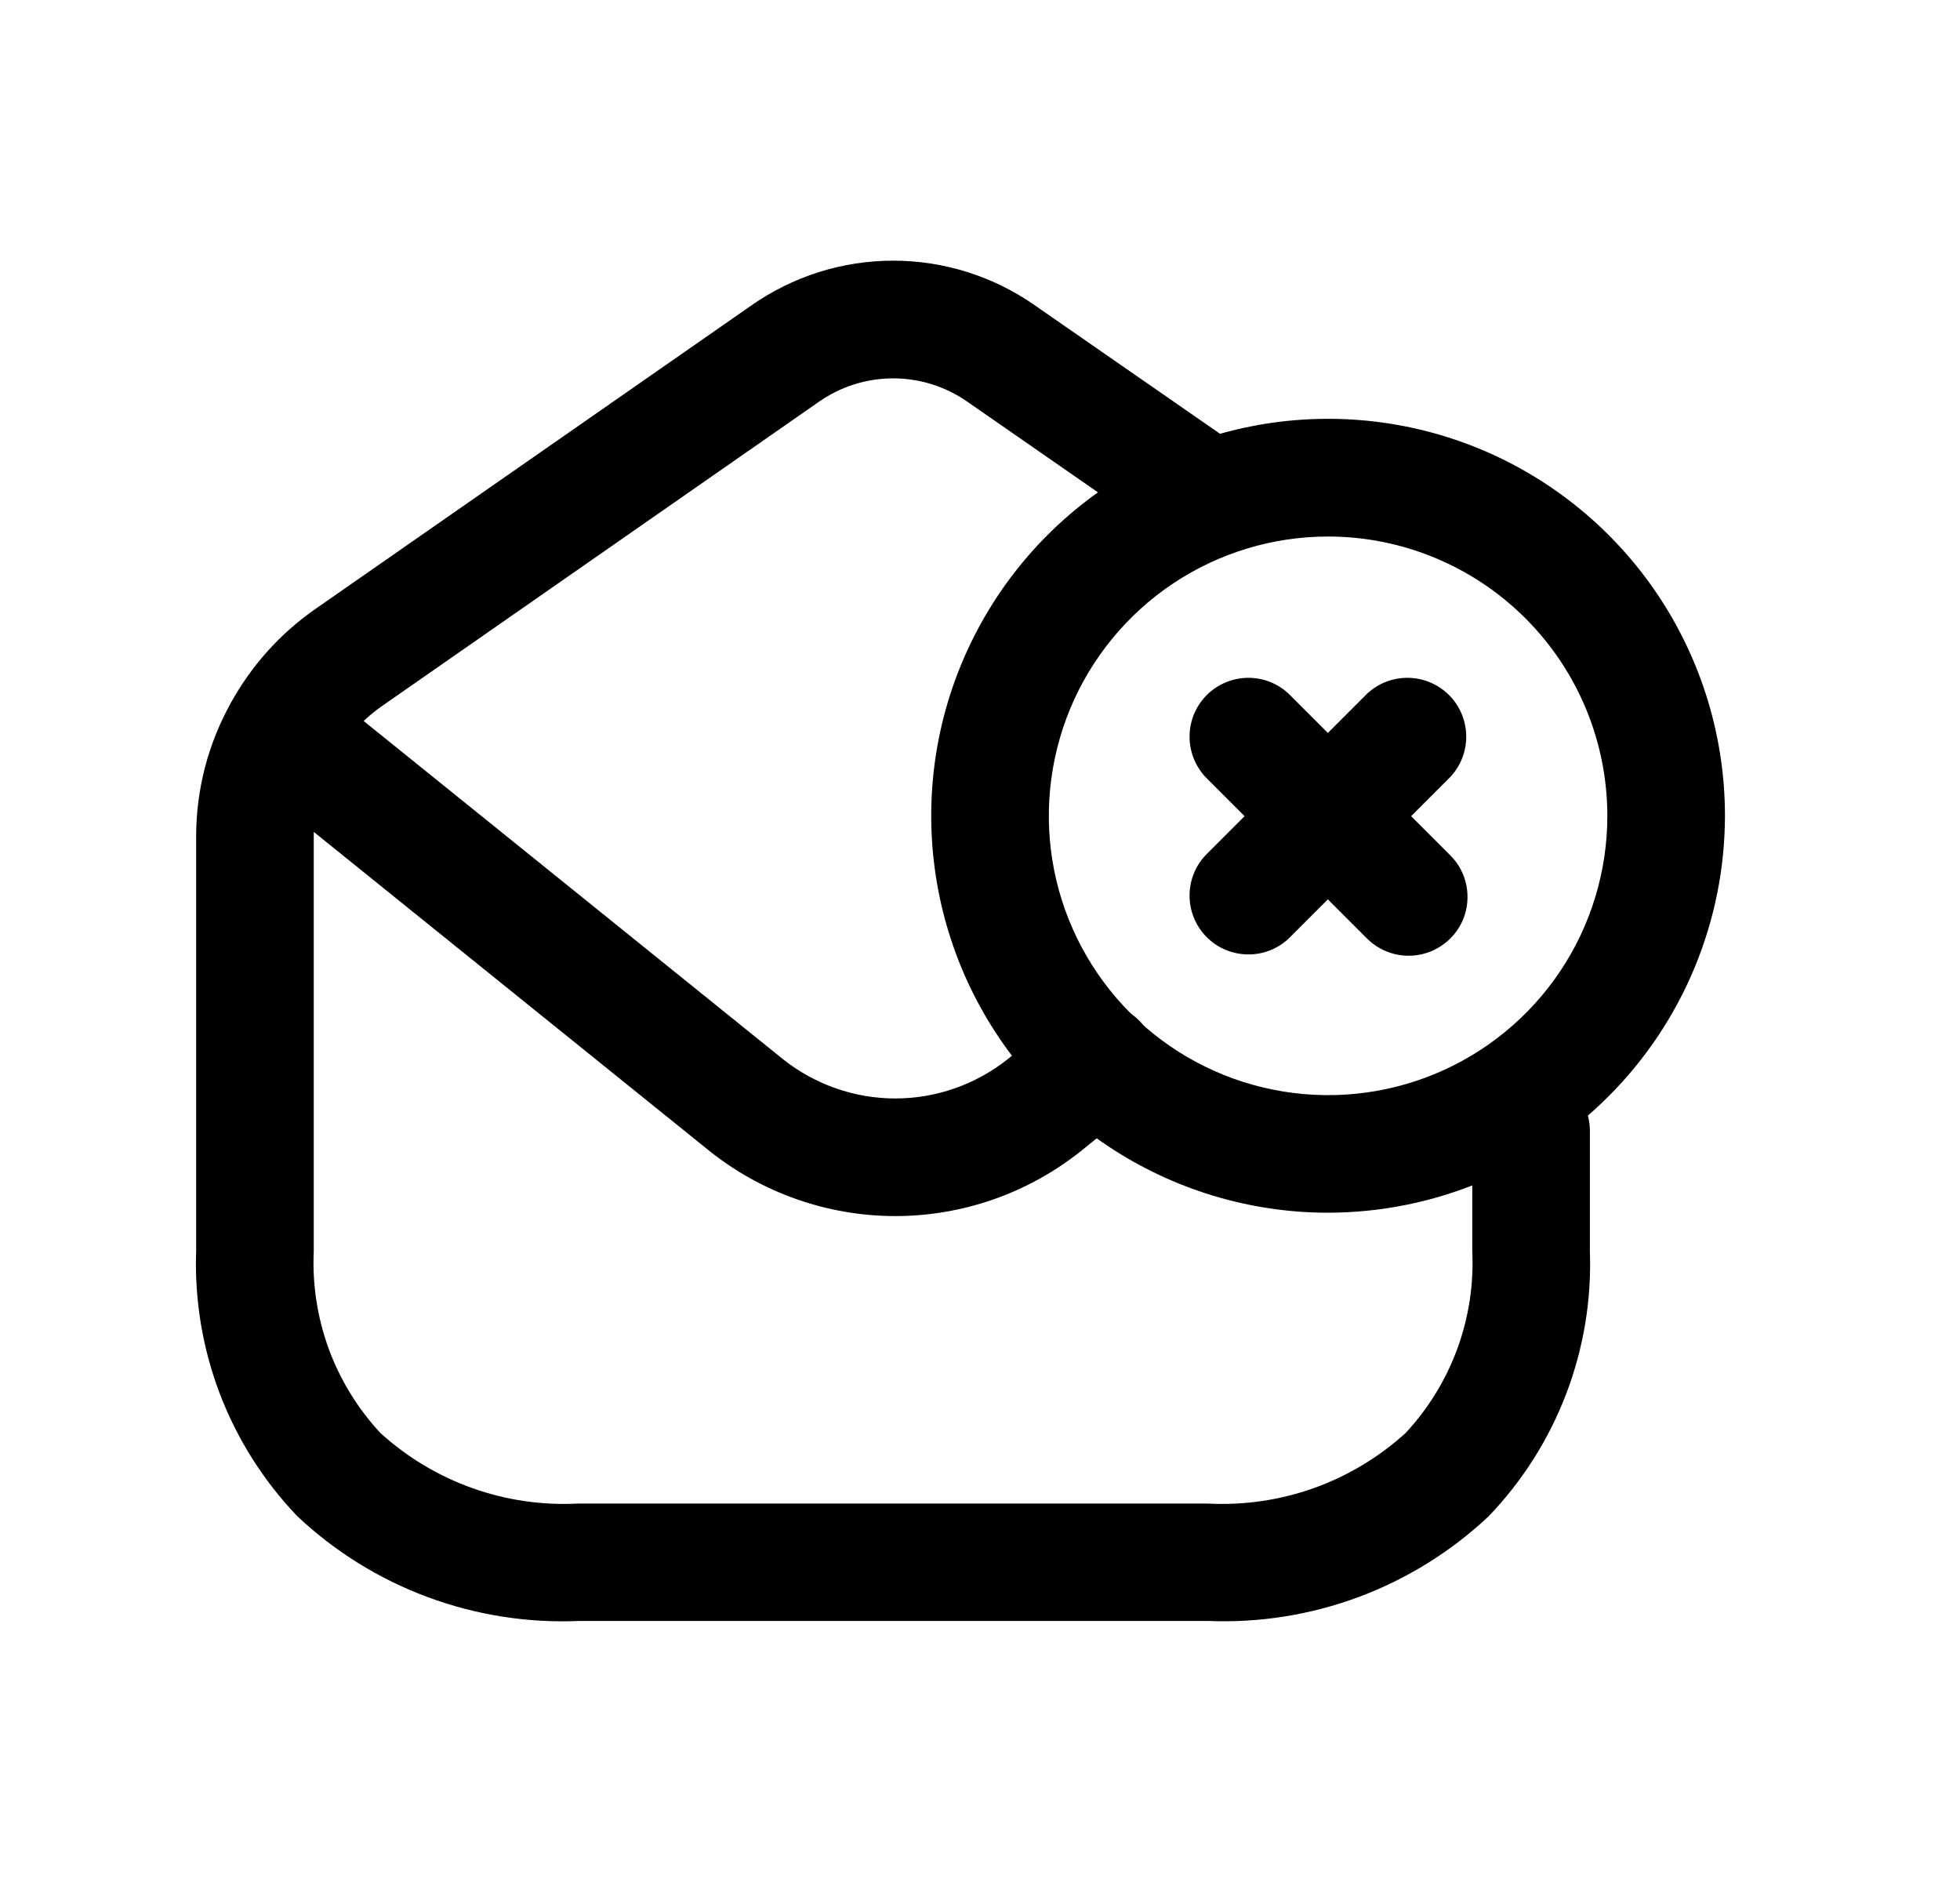 <svg width="25" height="24" viewBox="0 0 25 24" fill="none" xmlns="http://www.w3.org/2000/svg">
<path d="M15.407 20.671H7.393C6.734 20.7 6.076 20.597 5.458 20.368C4.839 20.139 4.273 19.788 3.793 19.336C3.362 18.886 3.026 18.355 2.804 17.774C2.582 17.192 2.48 16.572 2.502 15.95V10.667C2.502 10.068 2.655 9.48 2.948 8.958C3.208 8.487 3.571 8.083 4.011 7.774L9.578 3.899C10.109 3.525 10.743 3.324 11.393 3.324C12.042 3.324 12.676 3.525 13.207 3.899L15.595 5.555C15.759 5.668 15.87 5.842 15.906 6.038C15.941 6.234 15.897 6.436 15.784 6.599C15.67 6.763 15.496 6.874 15.3 6.91C15.104 6.945 14.903 6.901 14.739 6.788L12.346 5.128C12.067 4.931 11.734 4.825 11.393 4.825C11.051 4.825 10.718 4.931 10.439 5.128L4.869 9.006C4.616 9.184 4.407 9.418 4.258 9.69C4.089 9.988 4.001 10.325 4.002 10.668V15.951C3.982 16.375 4.047 16.799 4.192 17.198C4.338 17.597 4.563 17.963 4.852 18.274C5.192 18.583 5.59 18.822 6.022 18.976C6.455 19.131 6.914 19.198 7.373 19.174H15.406C15.865 19.198 16.325 19.131 16.758 18.977C17.191 18.822 17.589 18.583 17.929 18.274C18.218 17.963 18.443 17.597 18.589 17.198C18.735 16.799 18.799 16.375 18.779 15.951V14.42C18.779 14.221 18.858 14.03 18.999 13.889C19.139 13.749 19.33 13.67 19.529 13.67C19.728 13.67 19.919 13.749 20.059 13.889C20.2 14.03 20.279 14.221 20.279 14.42V15.951C20.302 16.573 20.199 17.193 19.977 17.775C19.755 18.357 19.418 18.888 18.987 19.337C18.509 19.786 17.946 20.136 17.332 20.365C16.717 20.594 16.062 20.698 15.407 20.671Z" fill="black"/>
<path d="M16.94 15.465C15.939 15.465 14.96 15.168 14.127 14.612C13.295 14.055 12.646 13.265 12.263 12.34C11.88 11.415 11.78 10.397 11.975 9.415C12.171 8.433 12.653 7.531 13.361 6.823C14.069 6.115 14.971 5.633 15.953 5.438C16.935 5.243 17.953 5.343 18.878 5.726C19.803 6.11 20.593 6.759 21.149 7.591C21.705 8.424 22.002 9.403 22.002 10.404C22 11.746 21.466 13.032 20.517 13.981C19.569 14.93 18.282 15.463 16.94 15.465V15.465ZM16.94 6.842C16.235 6.842 15.547 7.051 14.961 7.442C14.375 7.834 13.919 8.39 13.649 9.041C13.38 9.692 13.309 10.408 13.446 11.099C13.584 11.79 13.923 12.424 14.421 12.922C14.919 13.421 15.554 13.76 16.245 13.897C16.936 14.035 17.652 13.964 18.303 13.695C18.954 13.425 19.51 12.969 19.902 12.383C20.293 11.797 20.502 11.108 20.502 10.404C20.501 9.459 20.126 8.554 19.458 7.886C18.79 7.218 17.884 6.842 16.94 6.842V6.842Z" fill="black"/>
<path d="M17.968 12.188C17.769 12.188 17.578 12.109 17.437 11.969L16.937 11.469L16.437 11.969C16.295 12.102 16.107 12.175 15.912 12.171C15.717 12.168 15.531 12.09 15.393 11.952C15.255 11.814 15.176 11.628 15.173 11.433C15.17 11.238 15.242 11.05 15.375 10.908L15.875 10.408L15.375 9.908C15.242 9.765 15.17 9.577 15.173 9.382C15.176 9.187 15.255 9.001 15.393 8.863C15.531 8.726 15.717 8.647 15.912 8.644C16.107 8.641 16.295 8.713 16.437 8.847L16.937 9.347L17.437 8.847C17.58 8.713 17.768 8.641 17.963 8.644C18.158 8.647 18.344 8.726 18.482 8.863C18.62 9.001 18.698 9.187 18.702 9.382C18.705 9.577 18.633 9.765 18.499 9.908L17.999 10.408L18.499 10.908C18.604 11.012 18.676 11.146 18.704 11.292C18.733 11.437 18.718 11.588 18.662 11.725C18.605 11.862 18.509 11.979 18.385 12.061C18.262 12.144 18.117 12.188 17.968 12.188V12.188Z" fill="black"/>
<path d="M11.418 15.508C10.56 15.507 9.728 15.216 9.057 14.684L3.134 9.909C2.979 9.785 2.88 9.603 2.859 9.405C2.838 9.208 2.896 9.009 3.021 8.854C3.146 8.7 3.327 8.601 3.525 8.579C3.723 8.558 3.921 8.617 4.076 8.741L9.992 13.511C10.398 13.832 10.901 14.008 11.42 14.008C11.938 14.008 12.441 13.832 12.848 13.511L13.526 12.96C13.602 12.899 13.69 12.852 13.785 12.824C13.879 12.796 13.978 12.787 14.076 12.797C14.174 12.808 14.269 12.837 14.356 12.884C14.442 12.931 14.519 12.995 14.581 13.072C14.643 13.148 14.689 13.236 14.717 13.331C14.745 13.425 14.754 13.524 14.744 13.622C14.733 13.72 14.704 13.815 14.657 13.902C14.61 13.988 14.546 14.065 14.47 14.127L13.786 14.68C13.113 15.216 12.278 15.508 11.418 15.508Z" fill="black"/>
</svg>